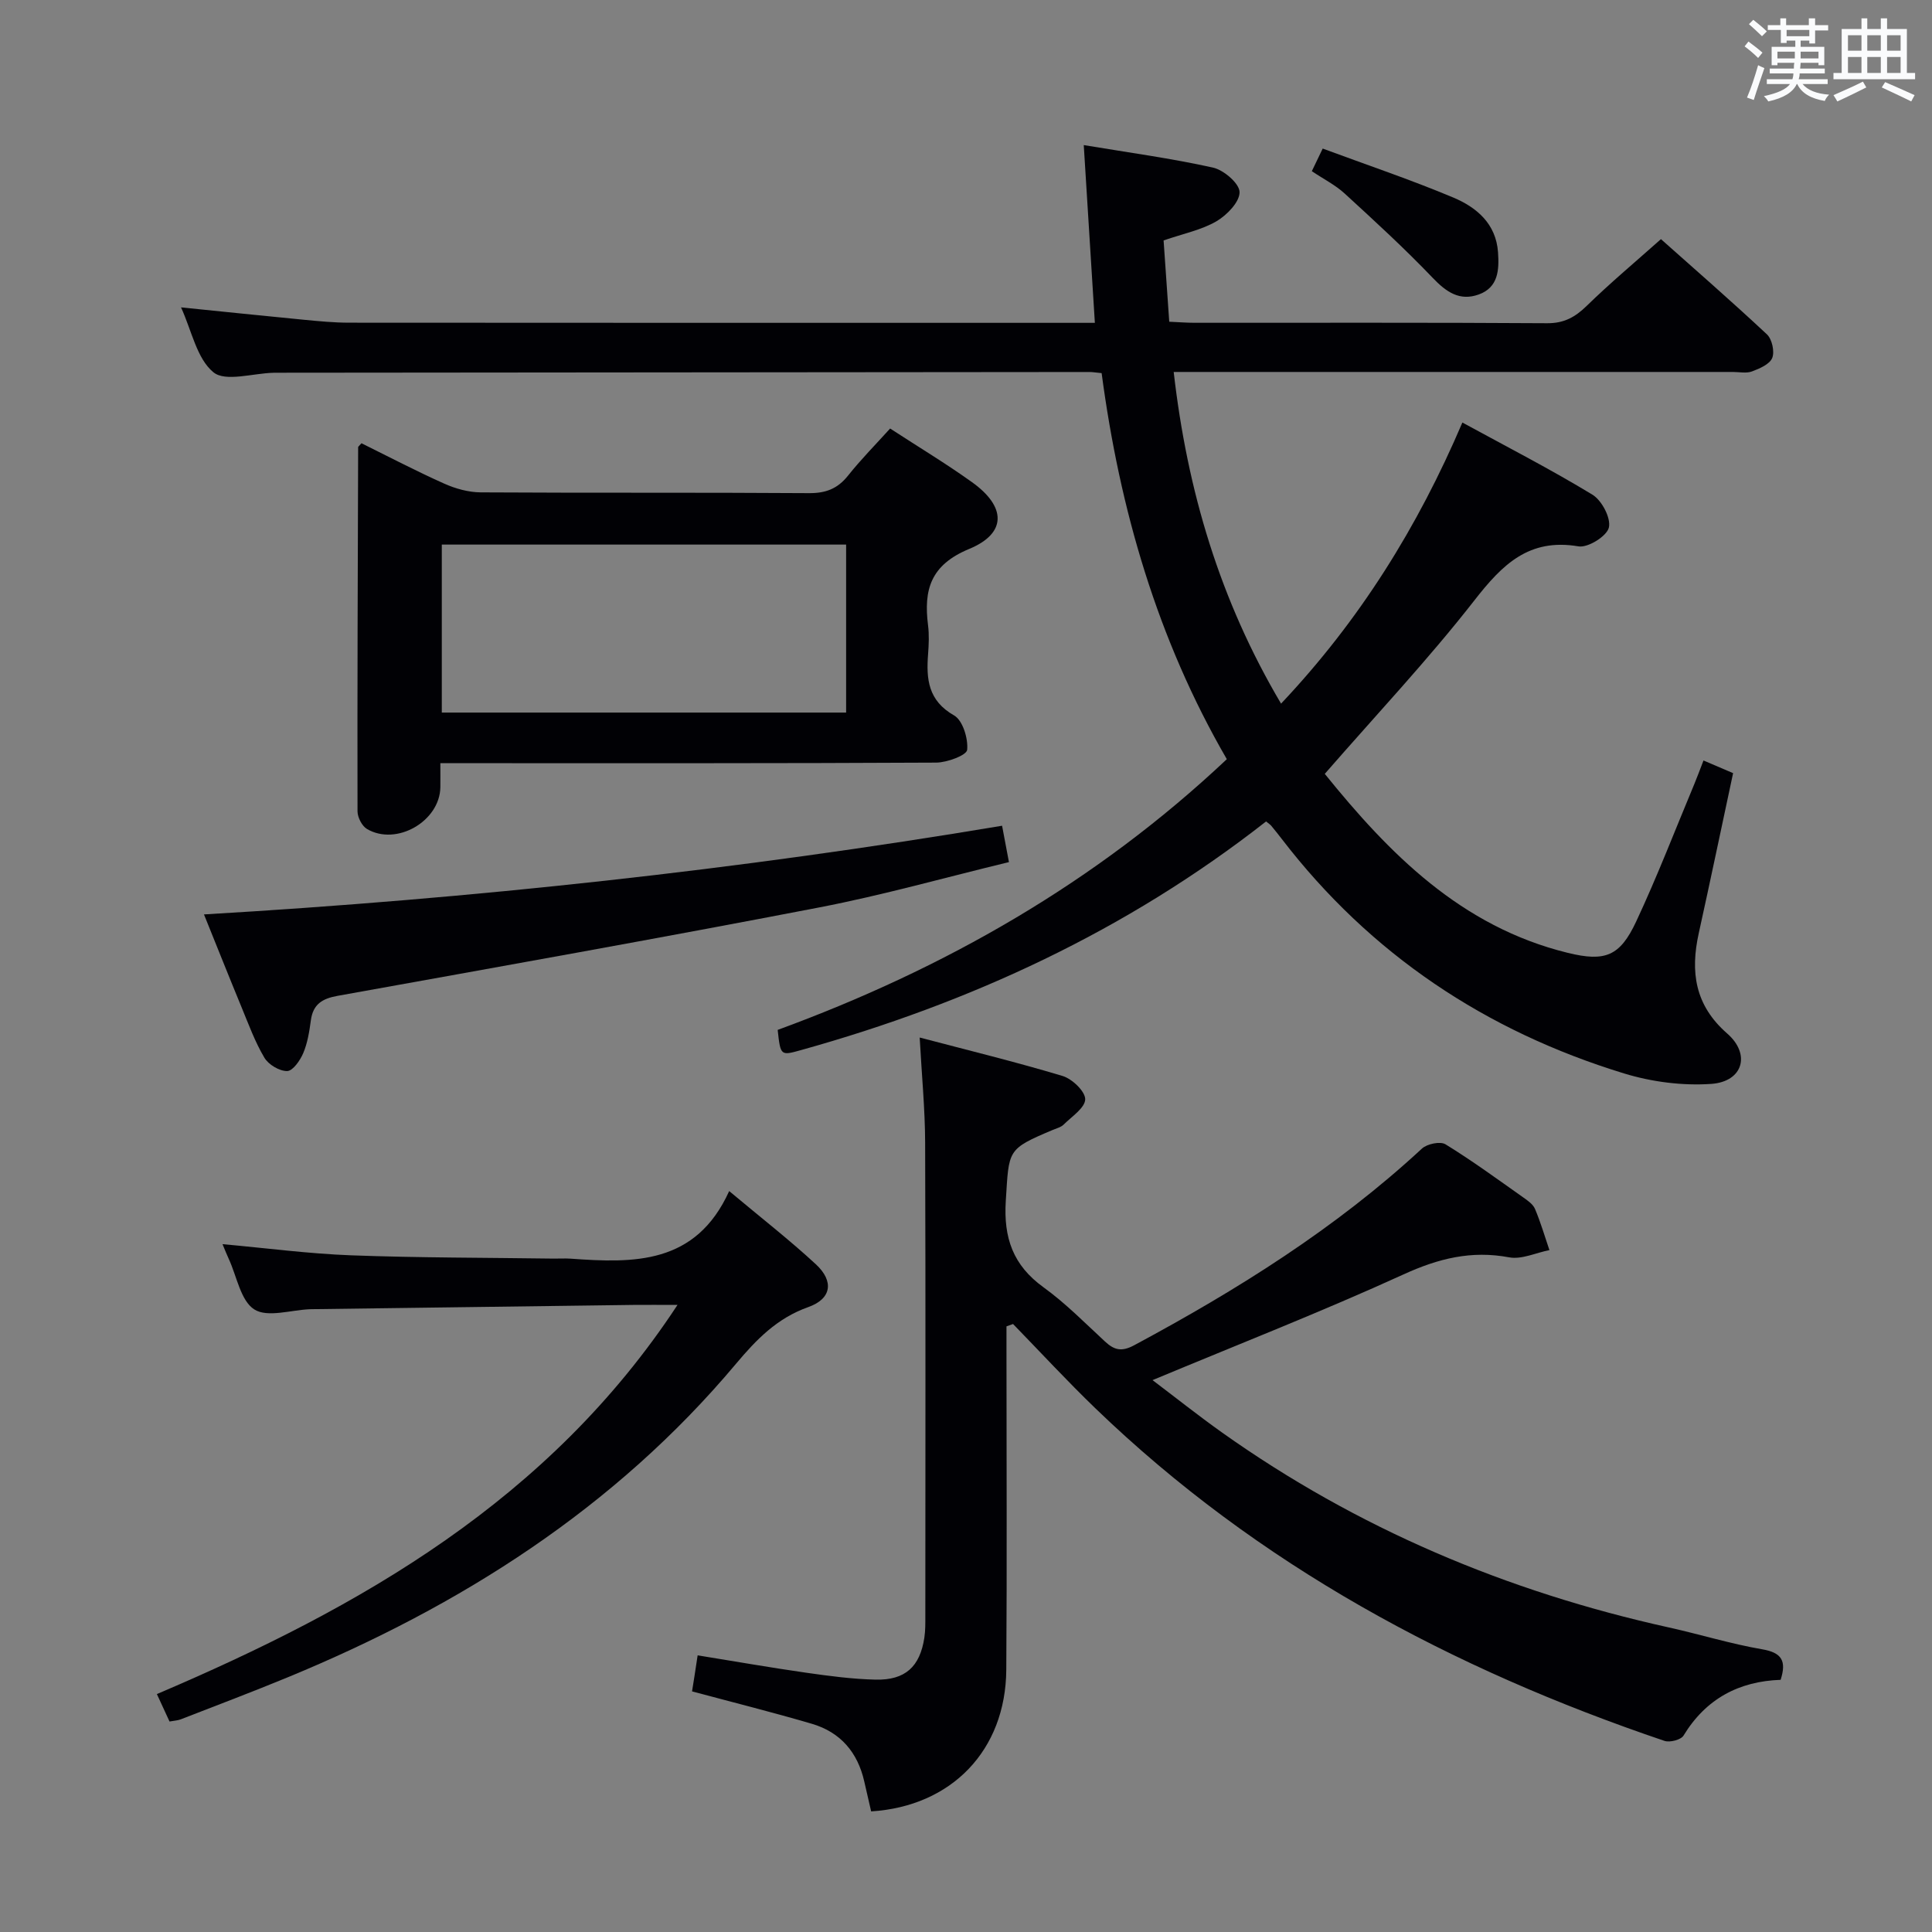 <svg enable-background="new 0 0 400 400" viewBox="0 0 400 400" xmlns="http://www.w3.org/2000/svg"><rect x="0" y="0" width="400" height="400" fill="#808080" stroke="none"/><g fill="#010105"><path d="m262.13 170.07c-28.92 22.65-61.29 37.58-96.21 47.32-4.31 1.2-4.32 1.25-4.91-4.16 34.4-12.61 65.84-30.46 92.99-56.05-14.4-24.84-22.18-51.78-25.92-79.93-1.2-.11-1.85-.23-2.5-.23-56.16.04-112.32.1-168.48.15-.17 0-.33 0-.5.01-4.26.1-9.94 1.94-12.42-.11-3.44-2.83-4.48-8.58-6.7-13.43 8.81.89 17.1 1.76 25.4 2.56 3.14.3 6.29.61 9.44.61 49.66.04 99.32.03 148.98.03h5.38c-.77-12.38-1.52-24.24-2.3-36.8 9.31 1.55 18.12 2.74 26.76 4.66 2.23.5 5.47 3.28 5.5 5.07.03 2.04-2.62 4.77-4.78 6.04-3.09 1.8-6.8 2.54-10.95 3.97.37 5.36.76 10.92 1.17 16.83 2 .09 3.62.22 5.25.22 24.33.01 48.66-.07 72.99.09 3.52.02 5.81-1.27 8.22-3.62 4.76-4.65 9.88-8.93 15.34-13.79 6.68 5.95 14.44 12.7 21.94 19.71 1.06.99 1.63 3.57 1.1 4.89-.52 1.3-2.61 2.2-4.19 2.79-1.17.44-2.63.11-3.97.11-36.5 0-72.99 0-109.49 0-1.96 0-3.91 0-6.27 0 2.82 24.62 9.56 47.26 22.23 68.67 16.27-17.23 28.29-36.53 37.54-58.2 9.31 5.08 18.31 9.7 26.93 14.94 1.94 1.18 3.86 4.84 3.4 6.8-.41 1.78-4.33 4.23-6.28 3.9-10.29-1.75-15.79 3.78-21.56 11.18-9.6 12.3-20.34 23.7-30.98 35.92 13.32 16.48 28.2 31.64 50.32 37.06 7.75 1.9 10.79.68 14.14-6.46 4.36-9.31 8.06-18.94 12.03-28.44.62-1.49 1.18-3.02 1.92-4.93 2.22.95 4.15 1.78 6.13 2.62-2.4 11.2-4.69 22.18-7.11 33.14-1.77 8.01-.81 14.92 5.88 20.76 4.95 4.32 3.26 9.98-3.29 10.44-5.95.41-12.31-.41-18.04-2.16-28.63-8.76-52.53-24.66-70.88-48.55-.71-.92-1.44-1.84-2.18-2.73-.2-.25-.5-.43-1.07-.9z"/><path d="m144.44 342.72c7.8 1.26 15.13 2.55 22.48 3.6 4.76.68 9.57 1.32 14.36 1.43 6.16.14 9.19-2.69 10.1-8.7.22-1.47.2-2.99.2-4.48.01-32.65.07-65.31-.04-97.96-.02-6.95-.7-13.9-1.13-21.8 9.99 2.63 19.87 5.04 29.59 7.96 1.98.6 4.69 3.18 4.68 4.82-.02 1.77-2.79 3.58-4.47 5.25-.56.55-1.46.77-2.23 1.09-9.56 4.04-9.06 4.07-9.74 14.67-.49 7.7 1.5 13.37 7.82 17.93 4.56 3.3 8.57 7.38 12.72 11.22 1.93 1.78 3.43 2.17 6.06.76 21.32-11.45 41.71-24.19 59.56-40.71 1.06-.98 3.8-1.55 4.88-.88 5.52 3.39 10.76 7.23 16.06 10.97.94.66 2.06 1.43 2.47 2.42 1.17 2.76 2.01 5.67 2.98 8.51-2.79.55-5.74 1.98-8.33 1.5-7.84-1.47-14.65.23-21.87 3.53-16.89 7.71-34.21 14.48-51.97 21.89 4.75 3.59 9.45 7.33 14.34 10.81 28.02 19.91 59.04 32.98 92.53 40.39 6.47 1.43 12.84 3.41 19.36 4.53 4.04.69 5.07 2.39 3.81 6.32-8.6.3-15.46 3.9-20.1 11.54-.53.88-2.84 1.48-3.95 1.1-43.97-14.89-84.13-36.37-117.82-68.85-5.85-5.64-11.38-11.63-17.05-17.46-.45.16-.91.33-1.36.49v5.13c0 21.99.12 43.98-.04 65.97-.12 16.66-11.31 28.27-27.98 29.32-.47-2.04-.95-4.11-1.42-6.18-1.36-6.03-4.92-10.21-10.83-11.95-8.09-2.38-16.27-4.42-24.83-6.72.31-1.86.67-4.22 1.16-7.46z"/><path d="m184.29 88.72c5.85 3.81 11.55 7.24 16.94 11.1 7.09 5.06 7.28 10.58-.57 13.83-8.02 3.32-9.44 8.46-8.52 15.79.25 1.97.16 4 .01 5.99-.4 5.17 0 9.63 5.38 12.69 1.8 1.02 2.94 4.79 2.71 7.13-.11 1.12-4.14 2.62-6.4 2.64-32.14.17-64.28.12-96.42.12-1.82 0-3.64 0-6.25 0 0 1.84.02 3.42 0 5-.12 7.02-9.07 12.2-15.18 8.63-1.04-.61-1.96-2.4-1.97-3.65-.05-25.14.05-50.27.13-75.41 0-.11.18-.23.69-.81 5.59 2.76 11.27 5.74 17.11 8.35 2.34 1.05 5.03 1.8 7.56 1.82 22.65.14 45.29 0 67.94.16 3.5.03 5.95-.9 8.12-3.62 2.68-3.37 5.72-6.44 8.72-9.76zm-92.82 58.81h83.71c0-11.66 0-23.17 0-34.78-28.11 0-55.81 0-83.71 0z"/><path d="m140.27 270.17c-3.62 0-6.39-.03-9.17 0-22.14.29-44.28.59-66.42.88-.17 0-.33 0-.5.01-3.93.15-8.78 1.78-11.52.05-2.83-1.79-3.62-6.83-5.29-10.45-.42-.9-.78-1.83-1.3-3.07 9.03.81 17.8 1.98 26.6 2.31 13.97.52 27.95.48 41.93.68 1.17.02 2.34-.07 3.5.01 13.09.94 25.94 1.29 32.87-13.99 6.6 5.53 12.48 10.1 17.93 15.14 3.8 3.51 3.3 7.16-1.56 8.88-6.49 2.3-10.76 6.74-14.97 11.75-25.1 29.9-57.01 50.13-92.73 64.87-7.36 3.04-14.81 5.85-22.24 8.74-.6.23-1.27.25-2.3.44-.75-1.62-1.49-3.23-2.62-5.68 42.17-17.97 81.21-40.12 107.79-80.57z"/><path d="m42.23 189.32c55.85-3.28 110.56-9.21 165.24-18.36.47 2.5.88 4.7 1.42 7.53-13.21 3.19-26.13 6.85-39.26 9.38-33.19 6.4-66.48 12.32-99.75 18.31-3.17.57-5.07 1.74-5.52 5.07-.31 2.3-.68 4.66-1.57 6.77-.64 1.52-2.16 3.71-3.33 3.73-1.6.03-3.87-1.33-4.72-2.76-1.94-3.26-3.26-6.9-4.72-10.43-2.58-6.25-5.08-12.54-7.79-19.24z"/><path d="m271.6 35.44c.67-1.38 1.28-2.67 2.25-4.68 9.15 3.39 18.23 6.44 27.04 10.14 4.81 2.02 8.85 5.41 9.26 11.33.25 3.6.09 7.27-3.99 8.74-3.95 1.42-6.72-.5-9.53-3.44-5.81-6.08-12.03-11.78-18.24-17.47-1.92-1.76-4.35-2.98-6.79-4.62z"/></g><path d="m361.2 9.6.8-1c.9.7 1.9 1.4 2.9 2.3l-.9 1.1c-1-1-2-1.8-2.8-2.4zm.5 10.6c.9-2.1 1.6-4.3 2.3-6.7.4.2.8.4 1.3.6-.7 2.1-1.5 4.3-2.2 6.6zm.4-15.2.9-.9c1 .8 2 1.6 2.8 2.4l-1 1c-.9-.9-1.8-1.7-2.7-2.5zm12.5-1.2h1.2v1.4h2.7v1.1h-2.7v2.7h-1.2v-.6h-1.8v1.3h4.9v3.8h-1.2v-.5h-3.7c0 .4-.1.9-.1 1.2h5.1v1h-5.2c0 .5-.1.9-.2 1.2h6v1h-5.2c1.1 1.3 2.9 2 5.5 2.2-.4.4-.7.8-.9 1.3-2.9-.5-4.8-1.6-5.7-3.5h-.1c-.8 1.7-2.7 2.9-5.9 3.6-.2-.4-.6-.8-.9-1.1 2.8-.6 4.6-1.4 5.4-2.5h-4.8v-1h5.3c.1-.3.2-.7.2-1.2h-4.9v-1h5c0-.4 0-.8.1-1.2h-3.5v.5h-1.2v-3.8h4.9v-1.3h-1.8v.5h-1.2v-2.7h-2.7v-1h2.6v-1.4h1.2v1.4h4.7v-1.4zm-6.6 8.3h3.6c0-.4 0-.9 0-1.4h-3.6zm1.9-4.6h4.7v-1.3h-4.7zm6.6 3.2h-3.7v1.4h3.7z" fill="#fafbfc"/><path d="m385.3 3.8h1.3v2.2h2.8v-2.2h1.3v2.2h4.1v9.1h1.7v1.3h-16.9v-1.3h1.7v-9.1h4.1v-2.2zm.4 13.1.7 1.2c-1.8.9-3.8 1.9-6 2.9-.2-.4-.5-.8-.8-1.3 2.3-1 4.3-1.9 6.1-2.8zm-3.1-6.4h2.8v-3.2h-2.8zm0 4.6h2.8v-3.3h-2.8zm4-4.6h2.8v-3.2h-2.8zm0 4.6h2.8v-3.3h-2.8zm3.7 1.9c2.1.9 4.1 1.8 6.1 2.7l-.7 1.3c-2.2-1.1-4.2-2-6.1-2.9zm3.2-9.7h-2.8v3.2h2.8zm-2.8 7.8h2.8v-3.3h-2.8z" fill="#fafbfc"/></svg>